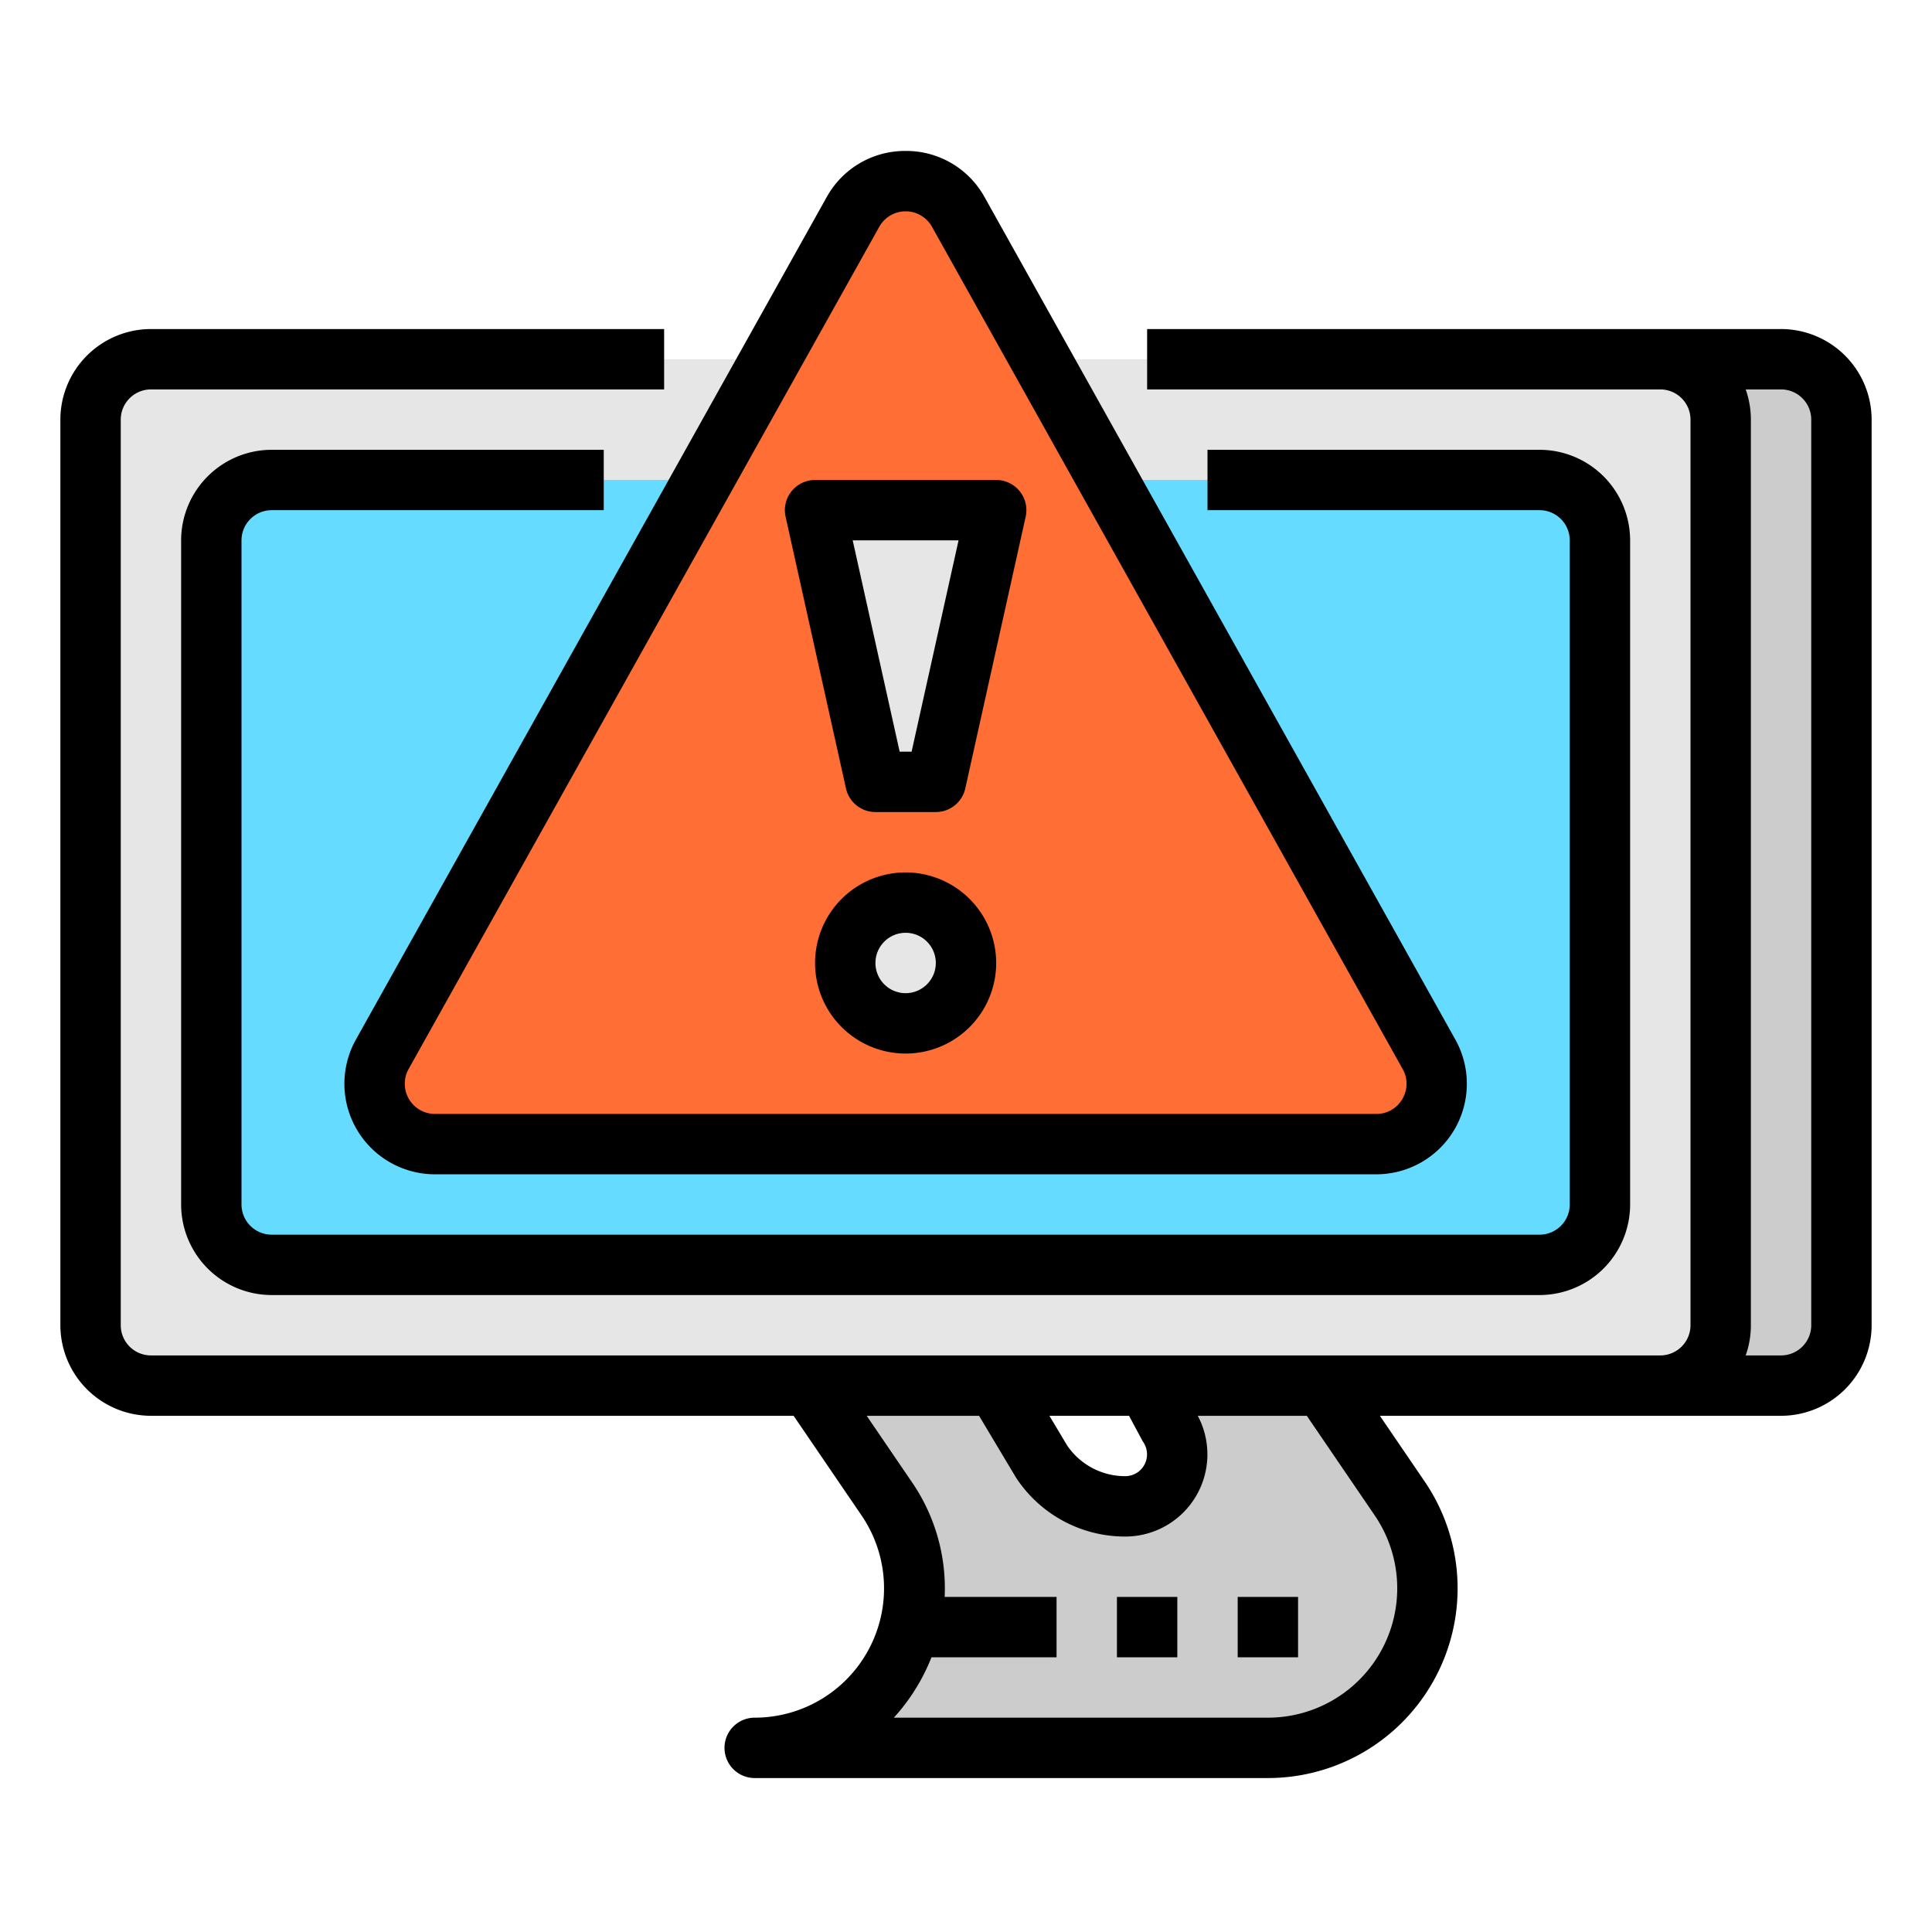 <svg id="Fill_out_line" height="512" viewBox="0 0 512 512" width="512" xmlns="http://www.w3.org/2000/svg" data-name="Fill out line"><path d="m370.93 397.101-74.93-109.9h-136l74.93 109.9a41.711 41.711 0 0 1 7.35 26.1 42.642 42.642 0 0 1 -4.16 16 41.858 41.858 0 0 1 -38.12 24h136c33.97 0 54.07-38.03 34.93-66.1zm-72.73 2.1a26.625 26.625 0 0 1 -22.16-11.86l-12.04-20.14h40l5.66 10.57a13.608 13.608 0 0 1 2.34 7.61 13.8 13.8 0 0 1 -13.8 13.82z" fill="#ccc"/><path d="m440 95.201h32a16 16 0 0 1 16 16v240a16 16 0 0 1 -16 16h-32z" fill="#ccc"/><rect fill="#e6e6e6" height="272" rx="16" width="432" x="24" y="95.201"/><rect fill="#65dcff" height="208" rx="16" width="368" x="56" y="127.201"/><path d="m115.27 303.201h249.46a16 16 0 0 0 13.967-23.805l-124.73-223.201a16 16 0 0 0 -27.934 0l-124.73 223.201a16 16 0 0 0 13.967 23.805z" fill="#ff6f35"/><circle cx="240" cy="255.201" fill="#e6e6e6" r="16"/><path d="m264 135.201h-48l16 72h16z" fill="#e6e6e6"/><path d="m472 87.201h-168v16h136a8.009 8.009 0 0 1 8 8v240a8.009 8.009 0 0 1 -8 8h-400a8.009 8.009 0 0 1 -8-8v-240a8.009 8.009 0 0 1 8-8h136v-16h-136a24.027 24.027 0 0 0 -24 24v240a24.027 24.027 0 0 0 24 24h170.317l18.006 26.409a34.279 34.279 0 0 1 -28.323 53.591 8 8 0 0 0 0 16h136a50.28 50.28 0 0 0 41.543-78.604l-11.86-17.396h106.317a24.027 24.027 0 0 0 24-24v-240a24.027 24.027 0 0 0 -24-24zm-172.791 288 3.4 6.351c.121.227.254.447.396.661a5.782 5.782 0 0 1 -4.811 8.988 18.586 18.586 0 0 1 -15.396-8.146l-4.696-7.854zm65.114 26.409a34.279 34.279 0 0 1 -28.323 53.591h-99.123a51.649 51.649 0 0 0 7.577-10.787 52.778 52.778 0 0 0 2.398-5.213h33.147v-16h-29.653a49.788 49.788 0 0 0 -8.804-30.604l-11.86-17.396h29.78l9.713 16.248c.067.113.137.224.21.333a34.555 34.555 0 0 0 28.81 15.419 21.774 21.774 0 0 0 19.228-32h28.894zm115.677-50.409a8.009 8.009 0 0 1 -8 8h-9.376a23.881 23.881 0 0 0 1.376-8v-240a23.882 23.882 0 0 0 -1.376-8h9.376a8.009 8.009 0 0 1 8 8z"/><path d="m72 135.201h88v-16h-88a24.027 24.027 0 0 0 -24 24v176a24.027 24.027 0 0 0 24 24h336a24.027 24.027 0 0 0 24-24v-176a24.027 24.027 0 0 0 -24-24h-88v16h88a8.009 8.009 0 0 1 8 8v176a8.009 8.009 0 0 1 -8 8h-336a8.009 8.009 0 0 1 -8-8v-176a8.009 8.009 0 0 1 8-8z"/><path d="m296 423.201h16v16h-16z"/><path d="m328 423.201h16v16h-16z"/><path d="m240 40a23.711 23.711 0 0 0 -20.95 12.293l-124.73 223.201a23.999 23.999 0 0 0 20.95 35.707h249.461a23.999 23.999 0 0 0 20.95-35.707l-124.73-223.201a23.711 23.711 0 0 0 -20.95-12.293zm131.63 251.25a7.865 7.865 0 0 1 -6.899 3.951h-249.461a8 8 0 0 1 -6.983-11.902l124.73-223.201a8 8 0 0 1 13.967 0l124.73 223.201a7.867 7.867 0 0 1 -.084 7.951z"/><path d="m240 231.201a24 24 0 1 0 24 24 24.027 24.027 0 0 0 -24-24zm0 32a8 8 0 1 1 8-8 8.009 8.009 0 0 1 -8 8z"/><path d="m209.76 130.195a7.999 7.999 0 0 0 -1.569 6.741l16 72a8 8 0 0 0 7.81 6.265h16a8 8 0 0 0 7.81-6.265l16-72a8 8 0 0 0 -7.81-9.735h-48a8 8 0 0 0 -6.24 2.994zm44.268 13.006-12.444 56h-3.166l-12.444-56z"/></svg>